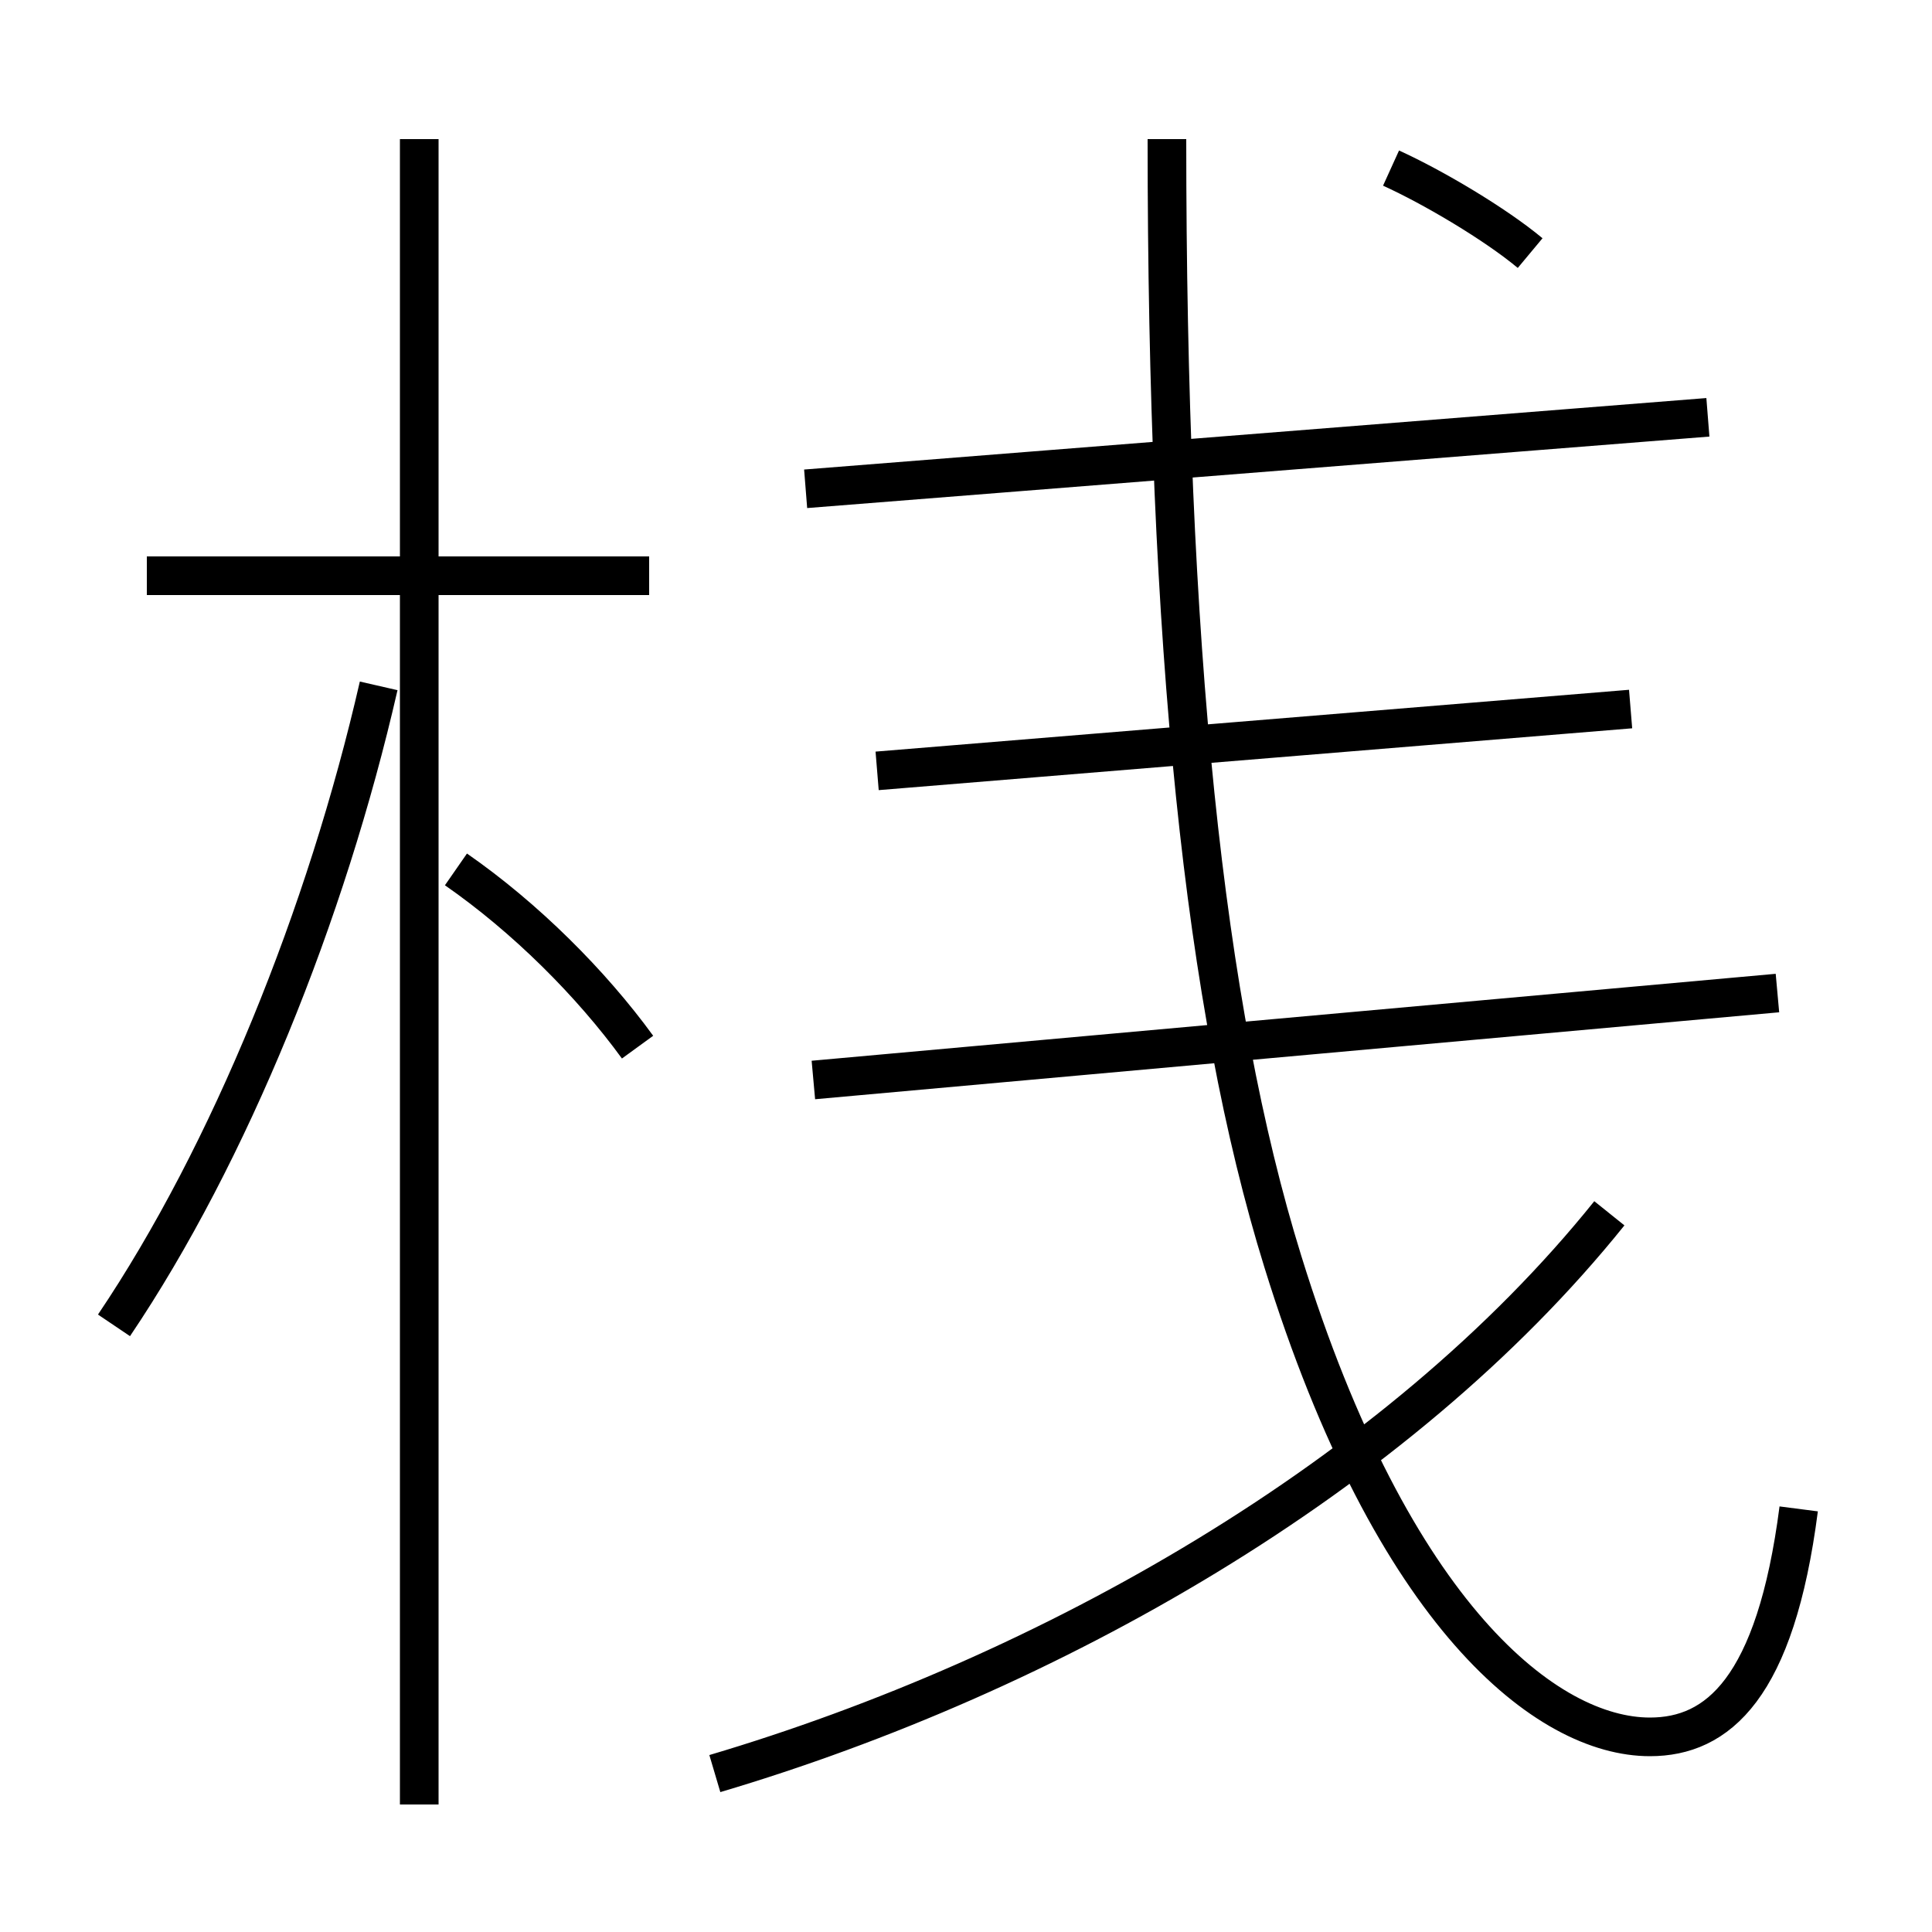 <?xml version='1.0' encoding='utf8'?>
<svg viewBox="0.0 -6.0 50.0 50.0" version="1.1" xmlns="http://www.w3.org/2000/svg">
<rect x="0.0" y="-6.0" width="50.0" height="50.0" fill="#808080" stroke="none"/>
<rect x="-1000" y="-1000" width="2000" height="2000" stroke="white" fill="white"/>
<g style="fill:white;stroke:#000000;  stroke-width:1">
<path d="M 46.55 -4.95 C 45.95 -0.3 44.45 0.95 42.7 0.95 C 40.05 0.95 36.05 -2.15 33.2 -11.35 C 31.15 -17.95 30.2 -27.3 30.2 -40.4 M 2.95 -9.7 C 5.95 -14.15 8.45 -20.35 9.8 -26.25 M 10.85 2.7 L 10.85 -40.4 M 16.5 -16.9 C 15.3 -18.55 13.6 -20.25 11.8 -21.5 M 18.5 1.9 C 27.1 -0.65 36.15 -5.75 41.65 -12.6 M 16.8 -29.1 L 3.8 -29.1 M 21.05 -16.05 L 46.0 -18.3 M 22.7 -24.05 L 42.2 -25.65 M 20.85 -31.35 L 44.2 -33.2 M 39.6 -37.45 C 38.7 -38.2 37.1 -39.15 36.0 -39.65" transform="translate(0.0 38.0)" />
</g>
</svg>